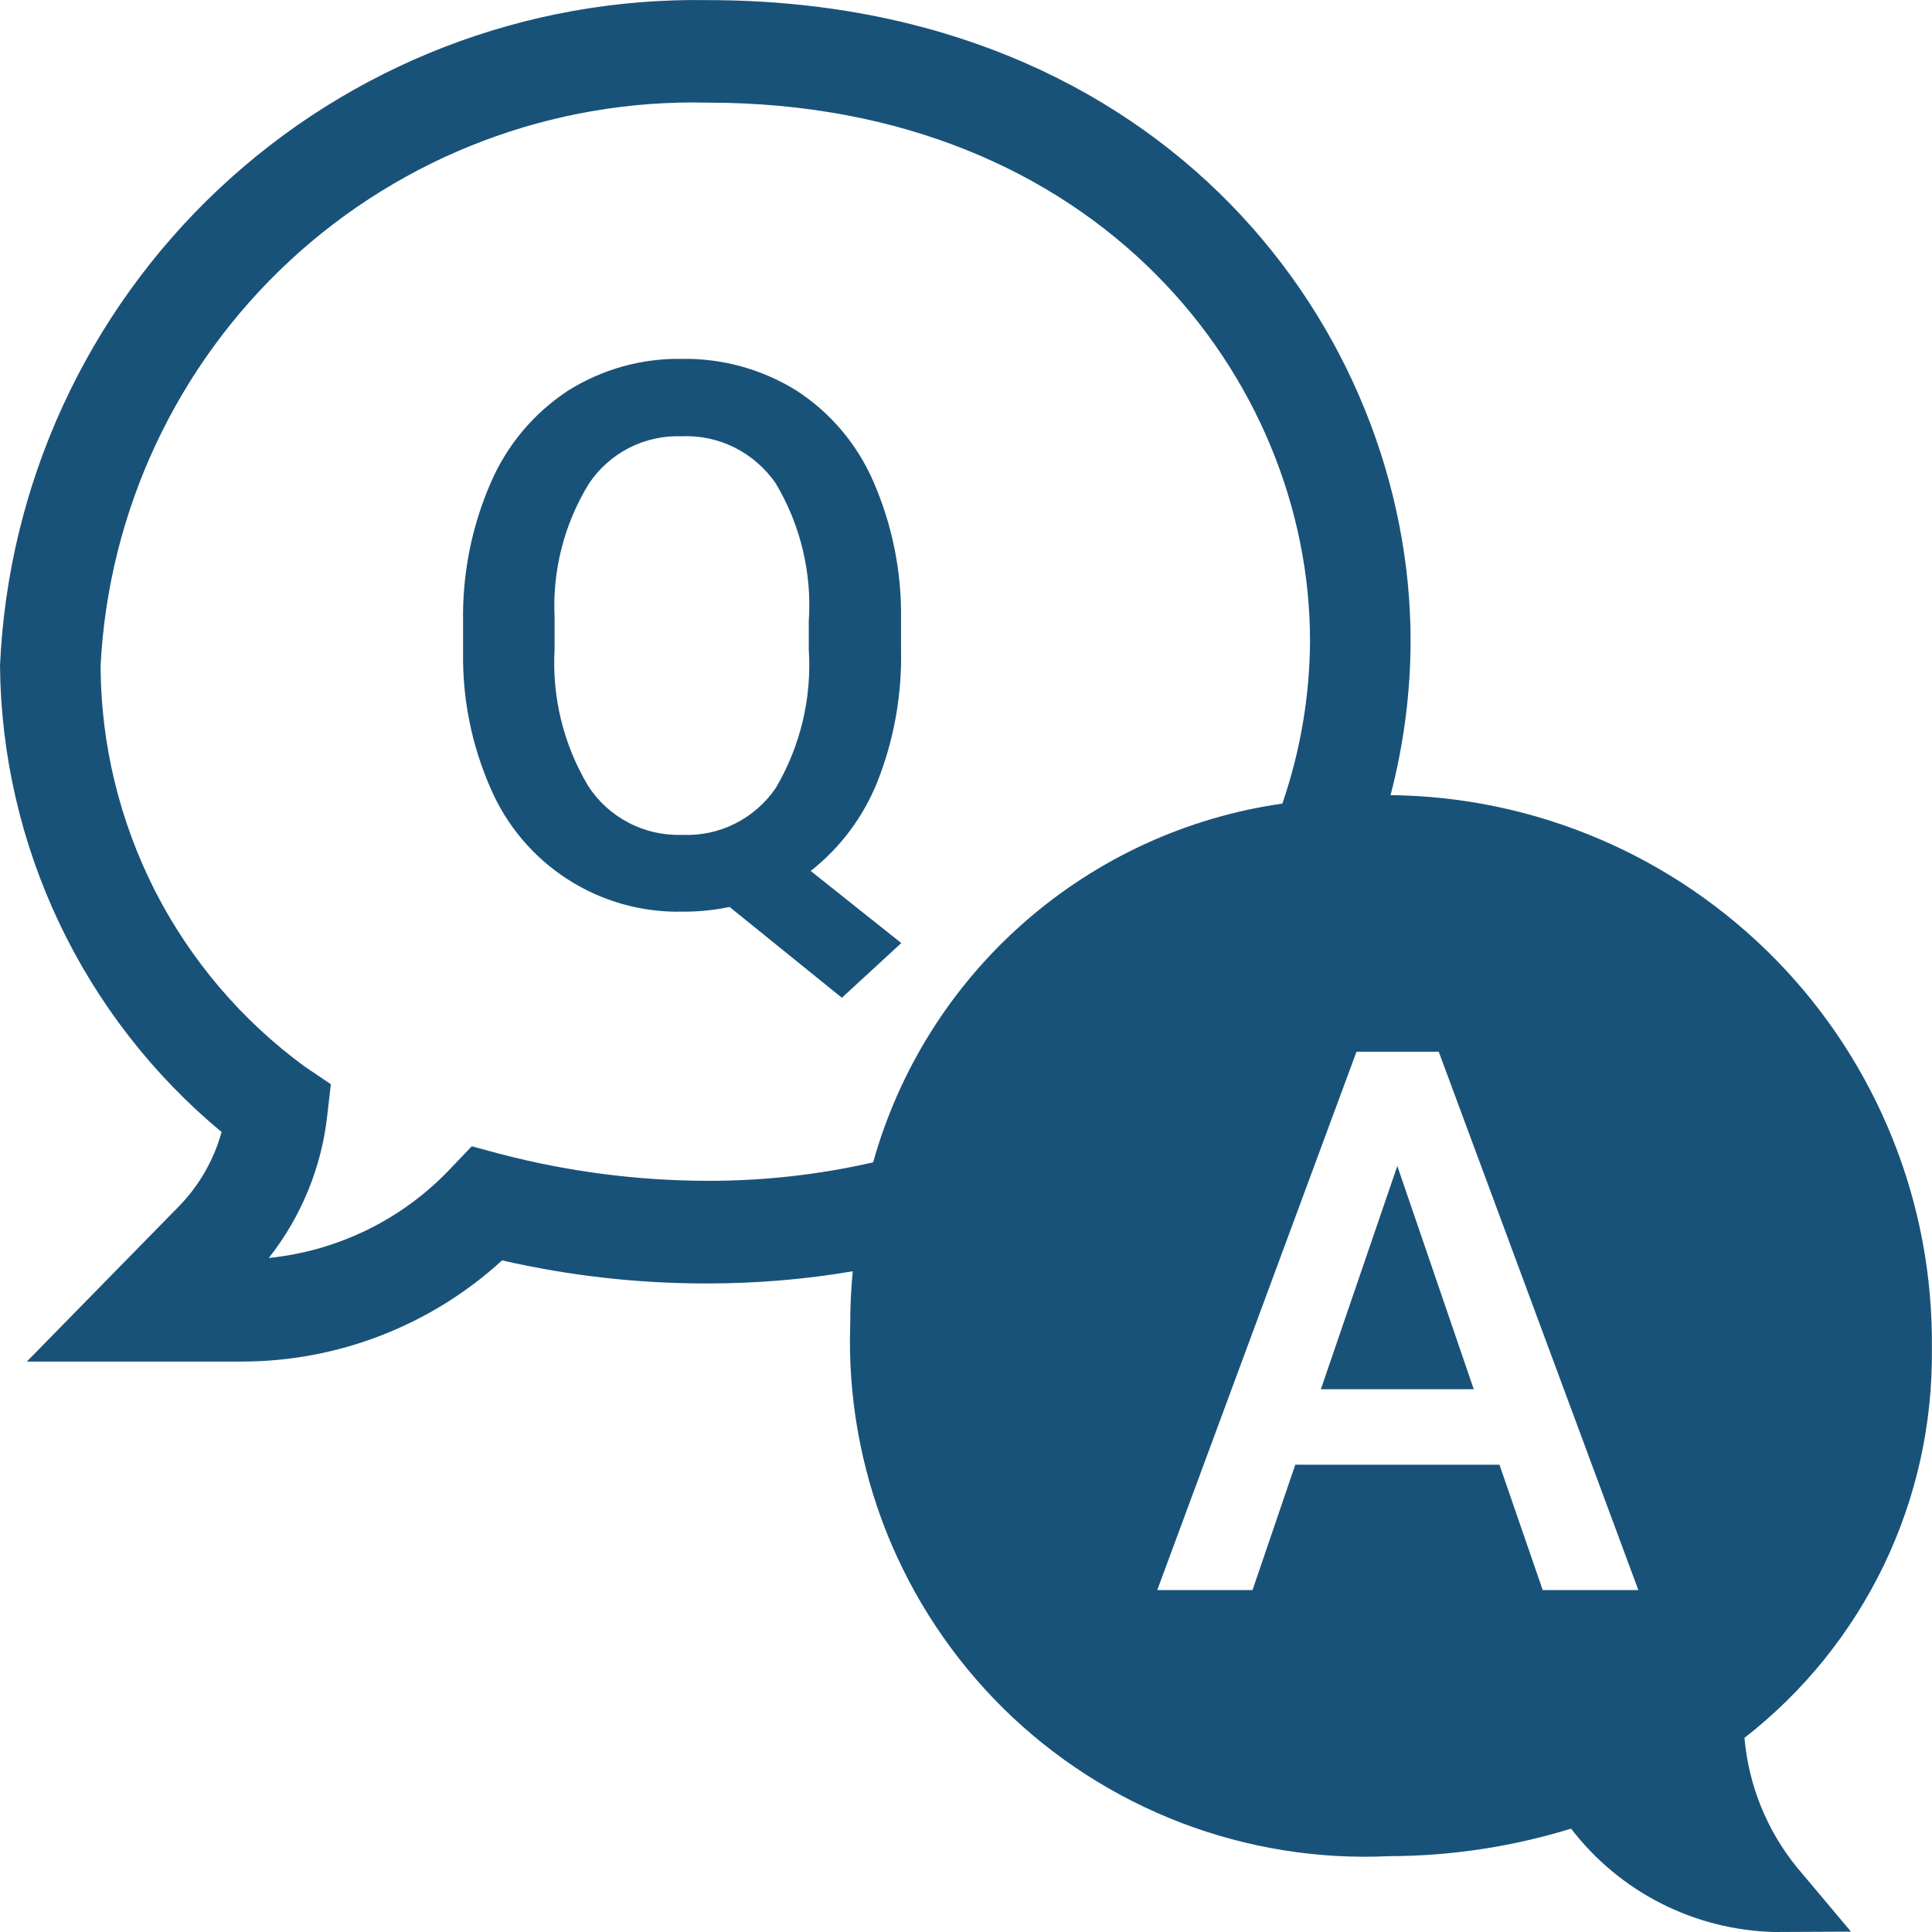 <svg width="16" height="16" viewBox="0 0 16 16" fill="none" xmlns="http://www.w3.org/2000/svg">
<path d="M14.695 16C14.368 15.992 14.047 15.911 13.756 15.763C13.464 15.615 13.21 15.403 13.011 15.144C12.523 15.294 12.016 15.371 11.505 15.372C10.917 15.4 10.329 15.305 9.78 15.095C9.23 14.884 8.729 14.562 8.31 14.149C7.891 13.735 7.562 13.24 7.343 12.693C7.125 12.146 7.022 11.56 7.041 10.972C7.041 10.819 7.048 10.675 7.062 10.528C6.665 10.596 6.262 10.629 5.86 10.629C5.287 10.63 4.716 10.566 4.158 10.438C3.568 10.978 2.796 11.277 1.996 11.276H0.222L1.476 9.996C1.647 9.823 1.77 9.609 1.835 9.375C1.267 8.903 0.809 8.314 0.492 7.647C0.175 6.98 0.007 6.253 0 5.514C0.066 4.013 0.715 2.597 1.81 1.567C2.904 0.538 4.357 -0.024 5.86 0.001C9.641 0.001 11.682 2.735 11.682 5.308C11.681 5.739 11.625 6.168 11.516 6.585C12.111 6.591 12.7 6.715 13.247 6.949C13.795 7.183 14.291 7.523 14.708 7.949C15.124 8.374 15.452 8.878 15.674 9.431C15.896 9.984 16.006 10.575 15.999 11.171C16.006 11.791 15.87 12.404 15.601 12.963C15.331 13.522 14.937 14.011 14.447 14.392C14.481 14.784 14.632 15.158 14.881 15.464L15.329 15.997L14.695 16ZM12.418 12.13L12.776 13.168H13.568L11.915 8.71H11.234L9.584 13.168H10.373L10.727 12.13H12.418ZM0.833 5.514C0.835 6.162 0.99 6.799 1.283 7.376C1.577 7.952 2.003 8.452 2.525 8.834L2.74 8.979L2.71 9.24C2.662 9.67 2.494 10.078 2.226 10.418C2.804 10.359 3.341 10.094 3.738 9.67L3.907 9.493L4.141 9.556C4.702 9.703 5.28 9.778 5.86 9.779C6.321 9.78 6.781 9.729 7.231 9.626C7.447 8.855 7.882 8.164 8.484 7.637C9.086 7.109 9.828 6.768 10.62 6.655C10.769 6.221 10.847 5.765 10.849 5.306C10.849 3.146 9.097 0.85 5.86 0.85C4.579 0.819 3.337 1.29 2.398 2.161C1.46 3.032 0.898 4.235 0.833 5.514ZM10.939 11.505L11.572 9.656L12.205 11.505H10.939ZM6.042 7.511C5.913 7.538 5.781 7.551 5.649 7.55C5.314 7.557 4.983 7.464 4.701 7.282C4.419 7.101 4.197 6.839 4.064 6.531C3.907 6.175 3.829 5.79 3.835 5.401V5.15C3.828 4.754 3.906 4.361 4.064 3.998C4.198 3.687 4.42 3.422 4.703 3.236C4.984 3.059 5.311 2.967 5.643 2.972C5.979 2.966 6.31 3.057 6.595 3.234C6.878 3.417 7.099 3.679 7.233 3.988C7.39 4.348 7.468 4.738 7.462 5.13V5.379C7.47 5.754 7.404 6.128 7.265 6.477C7.149 6.766 6.959 7.02 6.714 7.213L7.464 7.81L6.972 8.263L6.042 7.511ZM4.876 4.007C4.672 4.34 4.573 4.727 4.593 5.117V5.377C4.57 5.773 4.667 6.167 4.87 6.507C4.953 6.637 5.069 6.742 5.205 6.813C5.342 6.885 5.495 6.919 5.648 6.914C5.801 6.921 5.953 6.889 6.089 6.82C6.225 6.751 6.342 6.649 6.427 6.522C6.629 6.177 6.724 5.779 6.698 5.38V5.144C6.725 4.744 6.629 4.345 6.423 4.001C6.336 3.876 6.219 3.774 6.083 3.706C5.946 3.638 5.795 3.606 5.642 3.613C5.492 3.608 5.342 3.641 5.208 3.71C5.074 3.779 4.96 3.881 4.876 4.007Z" fill="#195279"/>
</svg>
